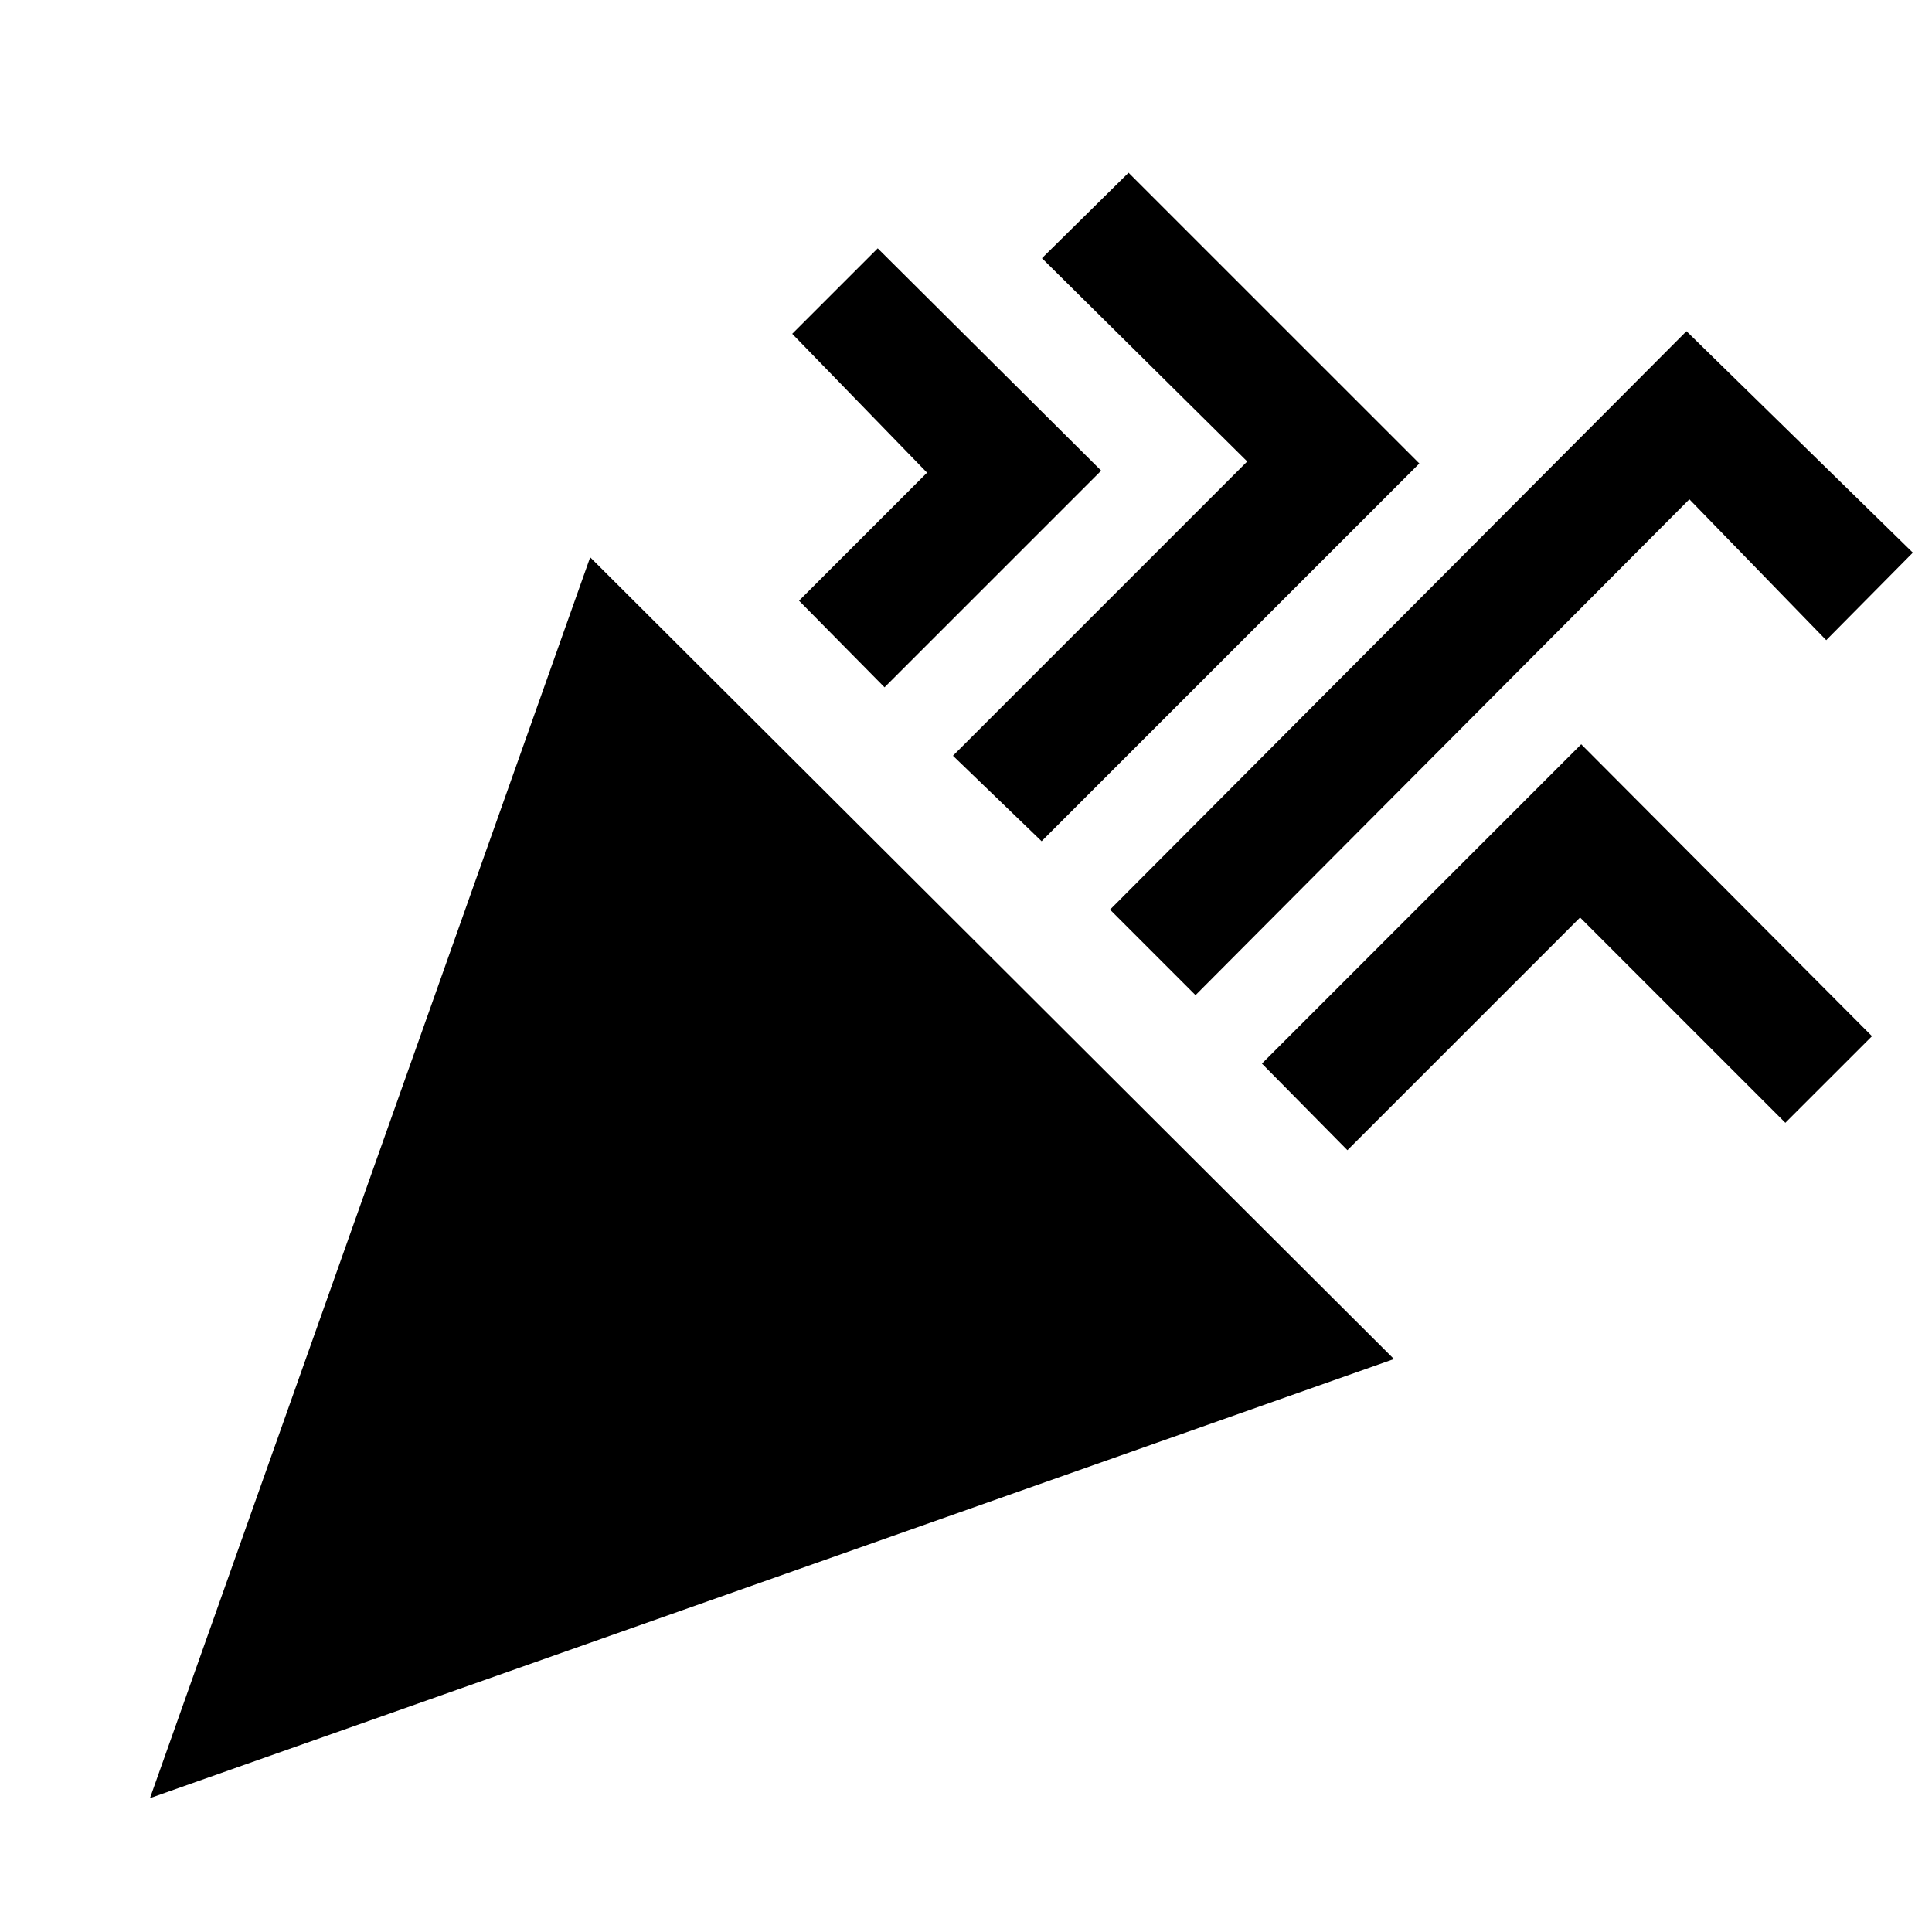 <svg xmlns="http://www.w3.org/2000/svg" height="20" viewBox="0 -960 960 960" width="20"><path d="m74.52-66.52 218.74-616.57L692.65-284.7 74.52-66.52Zm519.52-399L551.57-508 838-795.43l112.48 110.04-43.04 43.48-68-70-245.4 246.39ZM439.52-618.48l-42.48-43.04 63.61-63.61-67-69 42.48-42.48 111.04 110.48-107.65 107.65ZM517.57-542l-44.05-42.48L619.74-730.7l-102-101 43.04-42.47L705.26-729.7 517.57-542Zm151.95 153.52-42.48-43.04L785.7-590.17l144.48 145.04-43.05 43.04-102-102-115.61 115.61Z"/></svg>